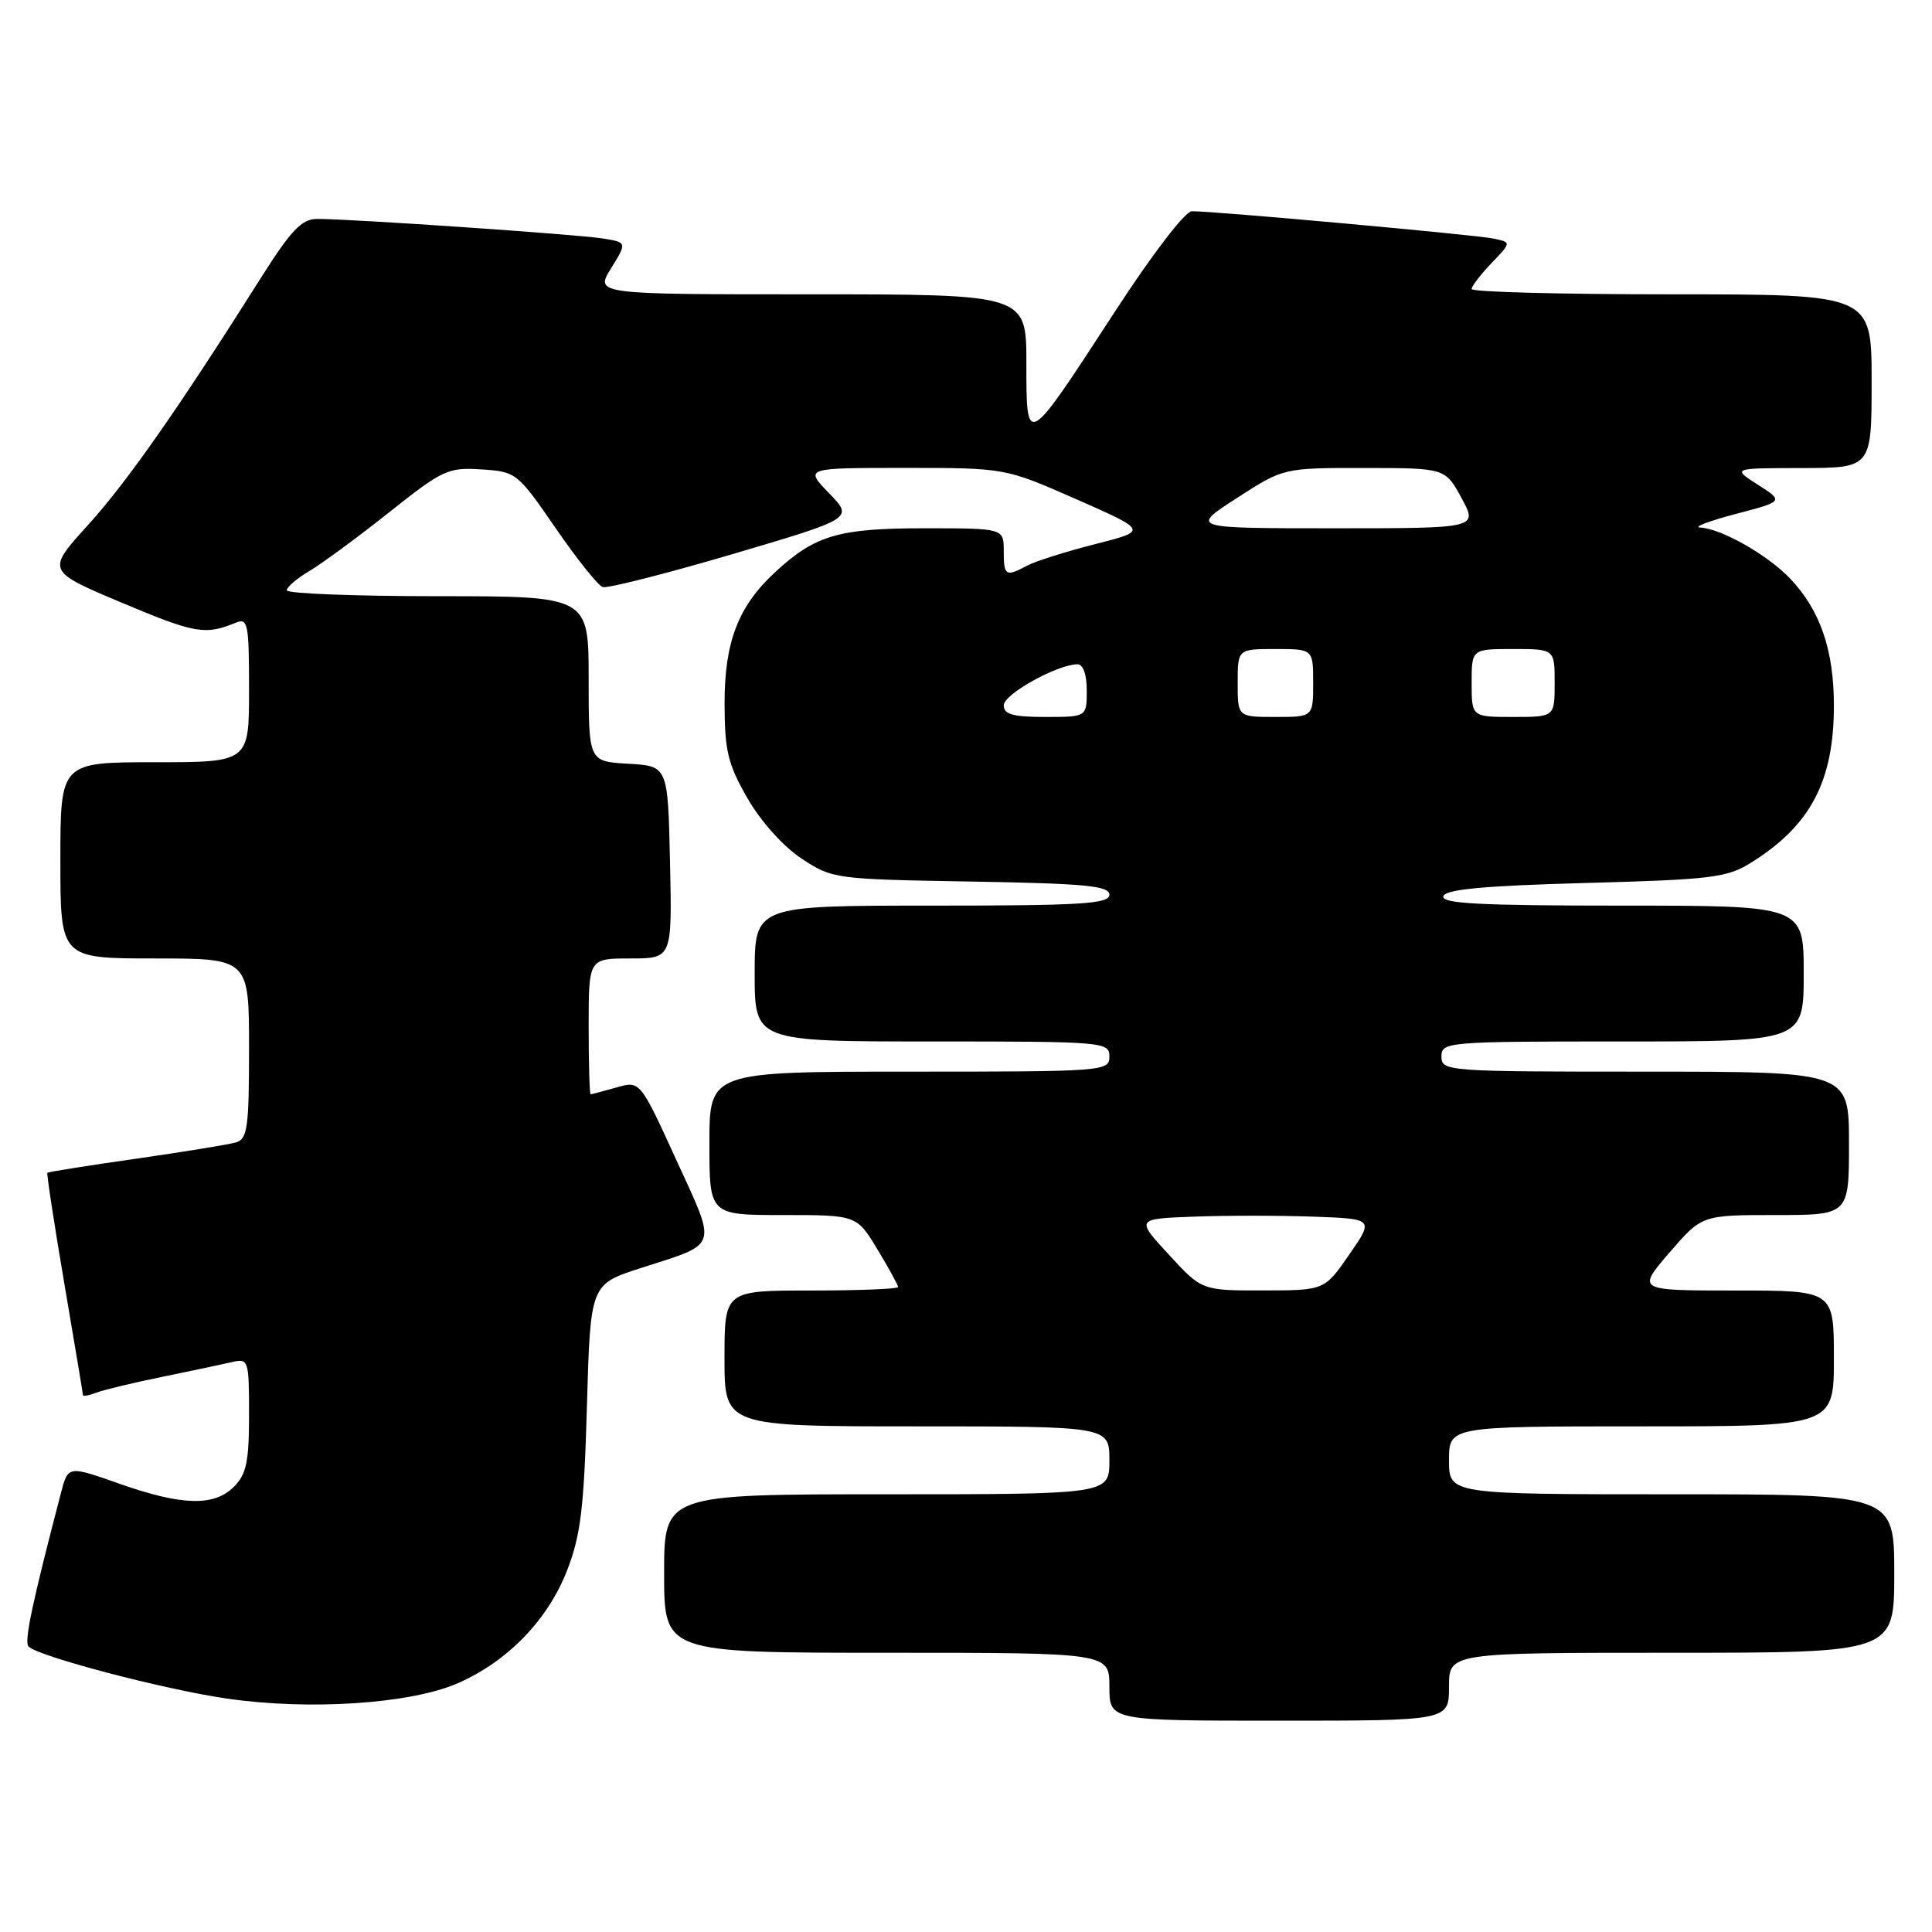 <?xml version="1.0" encoding="UTF-8" standalone="no"?>
<!DOCTYPE svg PUBLIC "-//W3C//DTD SVG 1.1//EN" "http://www.w3.org/Graphics/SVG/1.1/DTD/svg11.dtd" >
<svg xmlns="http://www.w3.org/2000/svg" xmlns:xlink="http://www.w3.org/1999/xlink" version="1.1" viewBox="0 0 256 256">
 <g >
 <path fill="currentColor"
d=" M 192.00 223.50 C 192.00 219.00 192.00 219.00 221.50 219.00 C 251.00 219.00 251.00 219.00 251.00 208.50 C 251.00 198.00 251.00 198.00 221.50 198.00 C 192.00 198.00 192.00 198.00 192.00 193.50 C 192.00 189.00 192.00 189.00 217.50 189.00 C 243.00 189.00 243.00 189.00 243.00 180.00 C 243.00 171.00 243.00 171.00 229.94 171.00 C 216.89 171.00 216.89 171.00 221.19 166.00 C 225.50 161.00 225.50 161.00 235.25 161.00 C 245.00 161.00 245.00 161.00 245.00 151.50 C 245.00 142.00 245.00 142.00 218.00 142.00 C 191.67 142.00 191.00 141.95 191.00 140.00 C 191.00 138.06 191.67 138.00 215.00 138.00 C 239.00 138.00 239.00 138.00 239.00 129.00 C 239.00 120.00 239.00 120.00 214.92 120.00 C 196.10 120.00 190.92 119.73 191.25 118.75 C 191.55 117.84 196.60 117.37 210.08 117.00 C 226.79 116.55 228.83 116.30 232.02 114.31 C 239.89 109.41 243.00 103.53 243.00 93.50 C 243.00 86.11 241.19 80.87 237.20 76.66 C 234.23 73.54 228.10 70.05 225.29 69.90 C 224.31 69.85 226.40 69.05 229.93 68.12 C 236.37 66.43 236.37 66.43 232.93 64.23 C 229.50 62.03 229.50 62.03 238.75 62.02 C 248.00 62.00 248.00 62.00 248.00 50.50 C 248.00 39.00 248.00 39.00 221.50 39.00 C 206.93 39.00 195.00 38.69 195.00 38.30 C 195.00 37.92 196.19 36.37 197.64 34.86 C 200.27 32.11 200.27 32.11 197.89 31.61 C 195.50 31.11 160.88 27.97 157.93 27.99 C 157.03 28.00 152.69 33.66 147.66 41.40 C 135.92 59.45 136.00 59.41 136.00 48.12 C 136.00 39.00 136.00 39.00 107.42 39.00 C 78.84 39.00 78.84 39.00 80.97 35.55 C 83.10 32.11 83.10 32.11 79.80 31.59 C 76.28 31.04 46.19 28.98 42.00 29.01 C 39.98 29.02 38.57 30.50 34.61 36.76 C 23.57 54.24 16.87 63.82 11.65 69.58 C 6.14 75.66 6.14 75.66 16.23 79.90 C 25.85 83.95 27.18 84.18 31.25 82.51 C 32.85 81.85 33.00 82.64 33.00 91.39 C 33.00 101.00 33.00 101.00 20.50 101.00 C 8.00 101.00 8.00 101.00 8.00 114.00 C 8.00 127.00 8.00 127.00 20.50 127.00 C 33.00 127.00 33.00 127.00 33.00 138.93 C 33.00 149.44 32.79 150.93 31.25 151.38 C 30.29 151.66 24.32 152.63 18.00 153.54 C 11.68 154.44 6.40 155.28 6.28 155.40 C 6.16 155.51 7.17 162.11 8.52 170.05 C 9.87 178.00 10.99 184.66 10.99 184.86 C 11.00 185.05 11.79 184.91 12.75 184.54 C 13.71 184.17 17.65 183.22 21.50 182.44 C 25.35 181.65 29.51 180.77 30.75 180.48 C 32.93 179.98 33.00 180.20 33.00 187.48 C 33.00 193.67 32.65 195.35 31.00 197.00 C 28.36 199.64 24.10 199.52 15.76 196.58 C 9.02 194.20 9.02 194.20 8.07 197.85 C 4.23 212.55 3.17 217.57 3.79 218.18 C 5.13 219.50 21.70 223.85 30.00 225.06 C 41.00 226.67 54.46 225.77 60.70 223.02 C 67.32 220.10 72.61 214.62 75.16 208.04 C 76.95 203.44 77.39 199.76 77.77 186.34 C 78.23 170.18 78.23 170.18 84.89 168.03 C 95.34 164.67 95.05 165.57 89.60 153.67 C 84.81 143.19 84.81 143.19 81.66 144.10 C 79.93 144.59 78.40 145.00 78.26 145.00 C 78.12 145.00 78.00 140.95 78.00 136.00 C 78.00 127.00 78.00 127.00 83.53 127.00 C 89.06 127.00 89.06 127.00 88.78 114.25 C 88.50 101.50 88.50 101.50 83.25 101.20 C 78.00 100.90 78.00 100.90 78.00 89.95 C 78.00 79.00 78.00 79.00 58.00 79.00 C 47.00 79.00 38.00 78.65 38.00 78.22 C 38.00 77.78 39.36 76.63 41.02 75.65 C 42.68 74.66 47.43 71.17 51.57 67.88 C 58.65 62.25 59.38 61.91 63.79 62.20 C 68.39 62.49 68.56 62.63 73.61 69.96 C 76.43 74.06 79.24 77.58 79.86 77.79 C 80.48 77.99 88.21 76.03 97.04 73.43 C 113.10 68.69 113.10 68.69 109.85 65.35 C 106.61 62.00 106.61 62.00 119.89 62.00 C 133.18 62.00 133.18 62.00 142.64 66.16 C 152.10 70.33 152.10 70.33 145.08 72.11 C 141.23 73.09 137.18 74.37 136.10 74.95 C 133.25 76.47 133.00 76.32 133.00 73.00 C 133.00 70.00 133.00 70.00 122.45 70.00 C 111.09 70.00 107.99 70.92 102.66 75.86 C 97.81 80.36 96.00 85.09 96.01 93.21 C 96.02 99.48 96.44 101.24 99.03 105.75 C 100.79 108.82 103.76 112.14 106.19 113.75 C 110.29 116.46 110.59 116.50 128.67 116.81 C 143.80 117.07 147.00 117.37 147.00 118.56 C 147.00 119.77 143.27 120.00 123.50 120.00 C 100.00 120.00 100.00 120.00 100.00 129.00 C 100.00 138.00 100.00 138.00 123.50 138.00 C 146.33 138.00 147.00 138.06 147.00 140.00 C 147.00 141.95 146.33 142.00 120.50 142.00 C 94.00 142.00 94.00 142.00 94.00 151.50 C 94.00 161.00 94.00 161.00 103.76 161.00 C 113.51 161.00 113.51 161.00 116.26 165.54 C 117.77 168.04 119.00 170.29 119.00 170.54 C 119.00 170.79 113.83 171.00 107.50 171.00 C 96.00 171.00 96.00 171.00 96.00 180.00 C 96.00 189.00 96.00 189.00 121.50 189.00 C 147.00 189.00 147.00 189.00 147.00 193.50 C 147.00 198.00 147.00 198.00 117.50 198.00 C 88.00 198.00 88.00 198.00 88.00 208.50 C 88.00 219.00 88.00 219.00 117.50 219.00 C 147.00 219.00 147.00 219.00 147.00 223.50 C 147.00 228.00 147.00 228.00 169.50 228.00 C 192.00 228.00 192.00 228.00 192.00 223.50 Z  M 154.88 166.25 C 150.50 161.50 150.50 161.50 158.20 161.21 C 162.44 161.05 169.54 161.05 173.98 161.21 C 182.06 161.50 182.06 161.50 178.78 166.24 C 175.50 170.98 175.50 170.98 167.38 170.99 C 159.25 171.00 159.25 171.00 154.88 166.25 Z  M 133.00 93.45 C 133.00 91.99 140.04 88.07 142.75 88.02 C 143.52 88.01 144.00 89.35 144.00 91.50 C 144.00 95.00 144.00 95.00 138.50 95.00 C 134.20 95.00 133.00 94.66 133.00 93.45 Z  M 164.00 90.50 C 164.00 86.00 164.00 86.00 169.00 86.00 C 174.00 86.00 174.00 86.00 174.00 90.50 C 174.00 95.00 174.00 95.00 169.00 95.00 C 164.00 95.00 164.00 95.00 164.00 90.50 Z  M 195.00 90.50 C 195.00 86.00 195.00 86.00 200.50 86.00 C 206.00 86.00 206.00 86.00 206.00 90.50 C 206.00 95.00 206.00 95.00 200.50 95.00 C 195.00 95.00 195.00 95.00 195.00 90.50 Z  M 163.88 66.00 C 170.07 62.00 170.07 62.00 180.78 62.01 C 191.50 62.02 191.50 62.02 193.67 66.01 C 195.83 70.00 195.83 70.00 176.76 70.00 C 157.69 70.00 157.69 70.00 163.88 66.00 Z "/>
</g>
</svg>